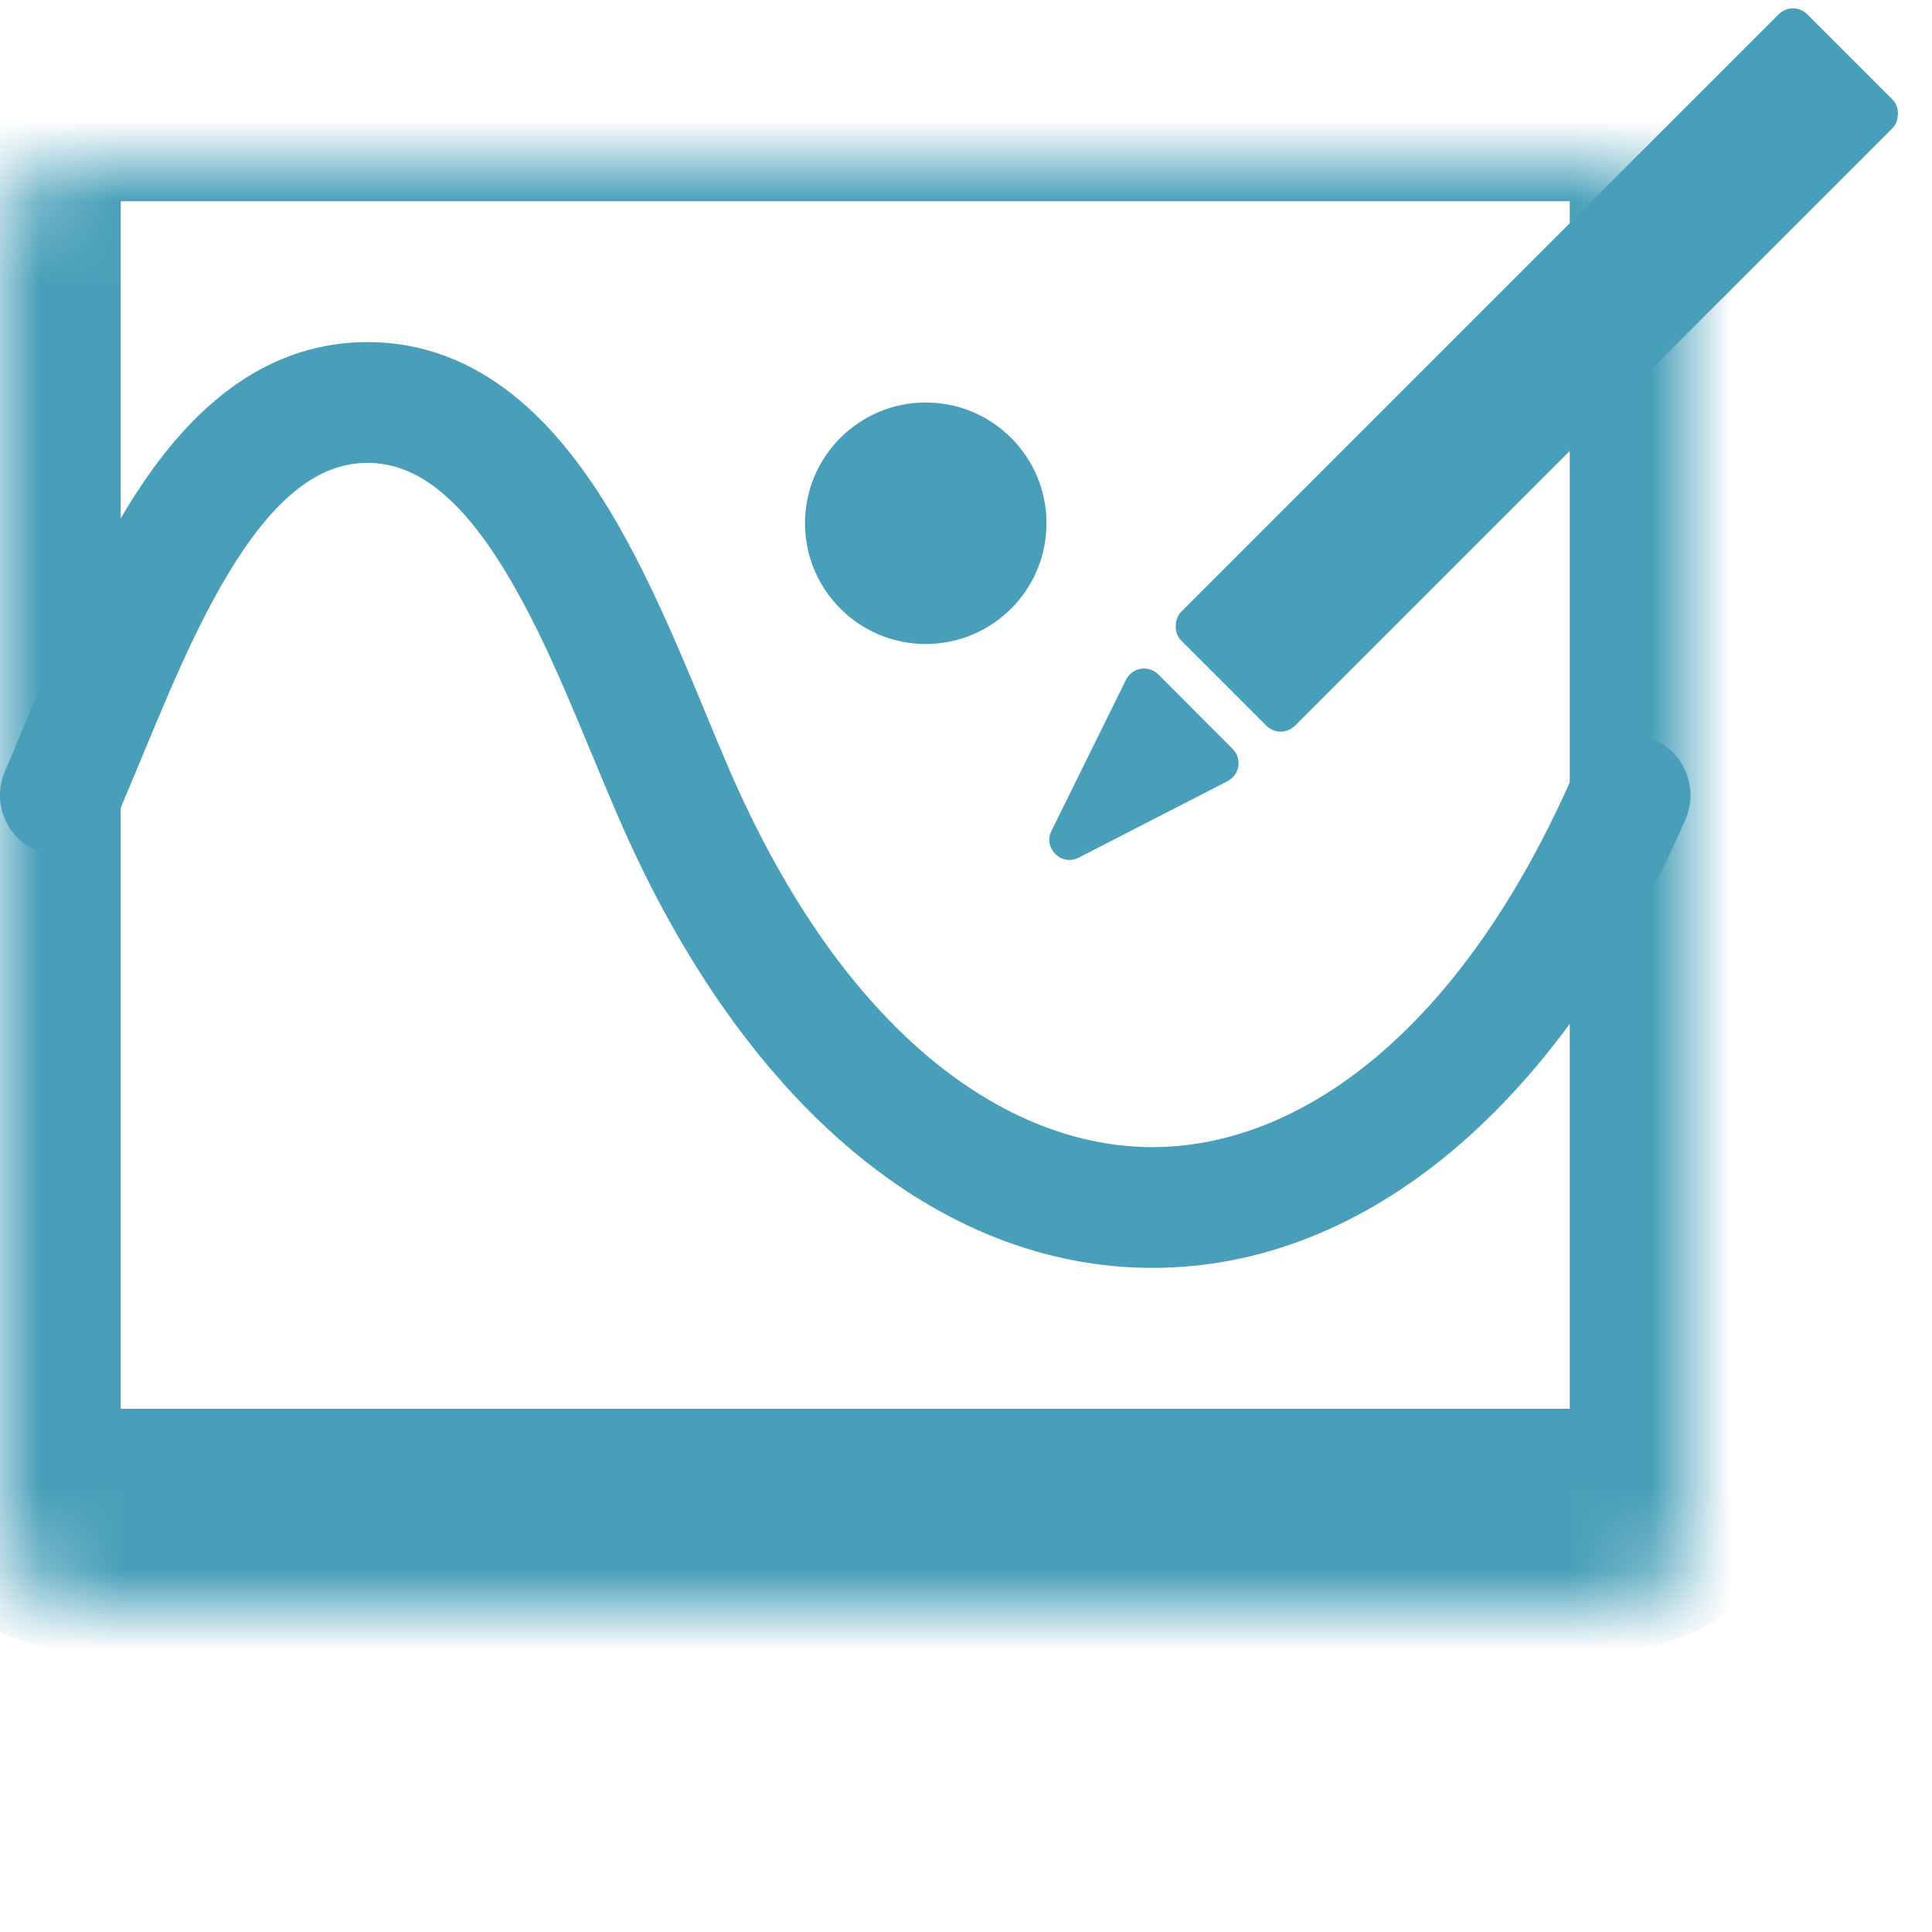 <svg width="24" height="24" viewBox="0 0 24 24" fill="none" xmlns="http://www.w3.org/2000/svg">
<g clip-path="url(#clip0)">
<path d="M0.062 9.579C-0.103 9.959 0.071 10.401 0.451 10.566C0.831 10.731 1.273 10.557 1.438 10.177L0.062 9.579ZM20.938 10.177C21.103 9.797 20.929 9.355 20.549 9.19C20.169 9.025 19.727 9.199 19.562 9.579L20.938 10.177ZM1.438 10.177C1.889 9.139 2.295 8.014 2.853 7.097C3.416 6.173 3.963 5.75 4.565 5.75V4.25C3.133 4.25 2.196 5.291 1.572 6.318C0.943 7.352 0.459 8.666 0.062 9.579L1.438 10.177ZM4.565 5.75C5.168 5.75 5.715 6.173 6.277 7.097C6.835 8.014 7.241 9.139 7.693 10.177L9.068 9.579C8.672 8.666 8.188 7.352 7.559 6.318C6.934 5.291 5.997 4.25 4.565 4.25V5.75ZM7.693 10.177C9.235 13.727 11.665 15.75 14.315 15.75C16.966 15.75 19.395 13.727 20.938 10.177L19.562 9.579C18.137 12.859 16.116 14.25 14.315 14.25C12.515 14.25 10.493 12.859 9.068 9.579L7.693 10.177Z" fill="#499FB9"/>
<mask id="path-2-inside-1" fill="white">
<rect y="1" width="21" height="18" rx="1"/>
</mask>
<rect y="1" width="21" height="18" rx="1" stroke="#499FB9" stroke-width="3" mask="url(#path-2-inside-1)"/>
<circle cx="11.5" cy="6.5" r="1.5" fill="#499FB9"/>
<rect x="22.273" width="2" height="11" rx="0.25" transform="rotate(45 22.273 0)" fill="#499FB9"/>
<path d="M13.987 8.445C14.063 8.291 14.267 8.257 14.388 8.378L15.313 9.304C15.433 9.423 15.401 9.625 15.251 9.703L13.4 10.654C13.186 10.764 12.955 10.537 13.062 10.321L13.987 8.445Z" fill="#499FB9"/>
</g>
<defs>
<clipPath id="clip0">
<rect width="24" height="24" fill="white"/>
</clipPath>
</defs>
</svg>
